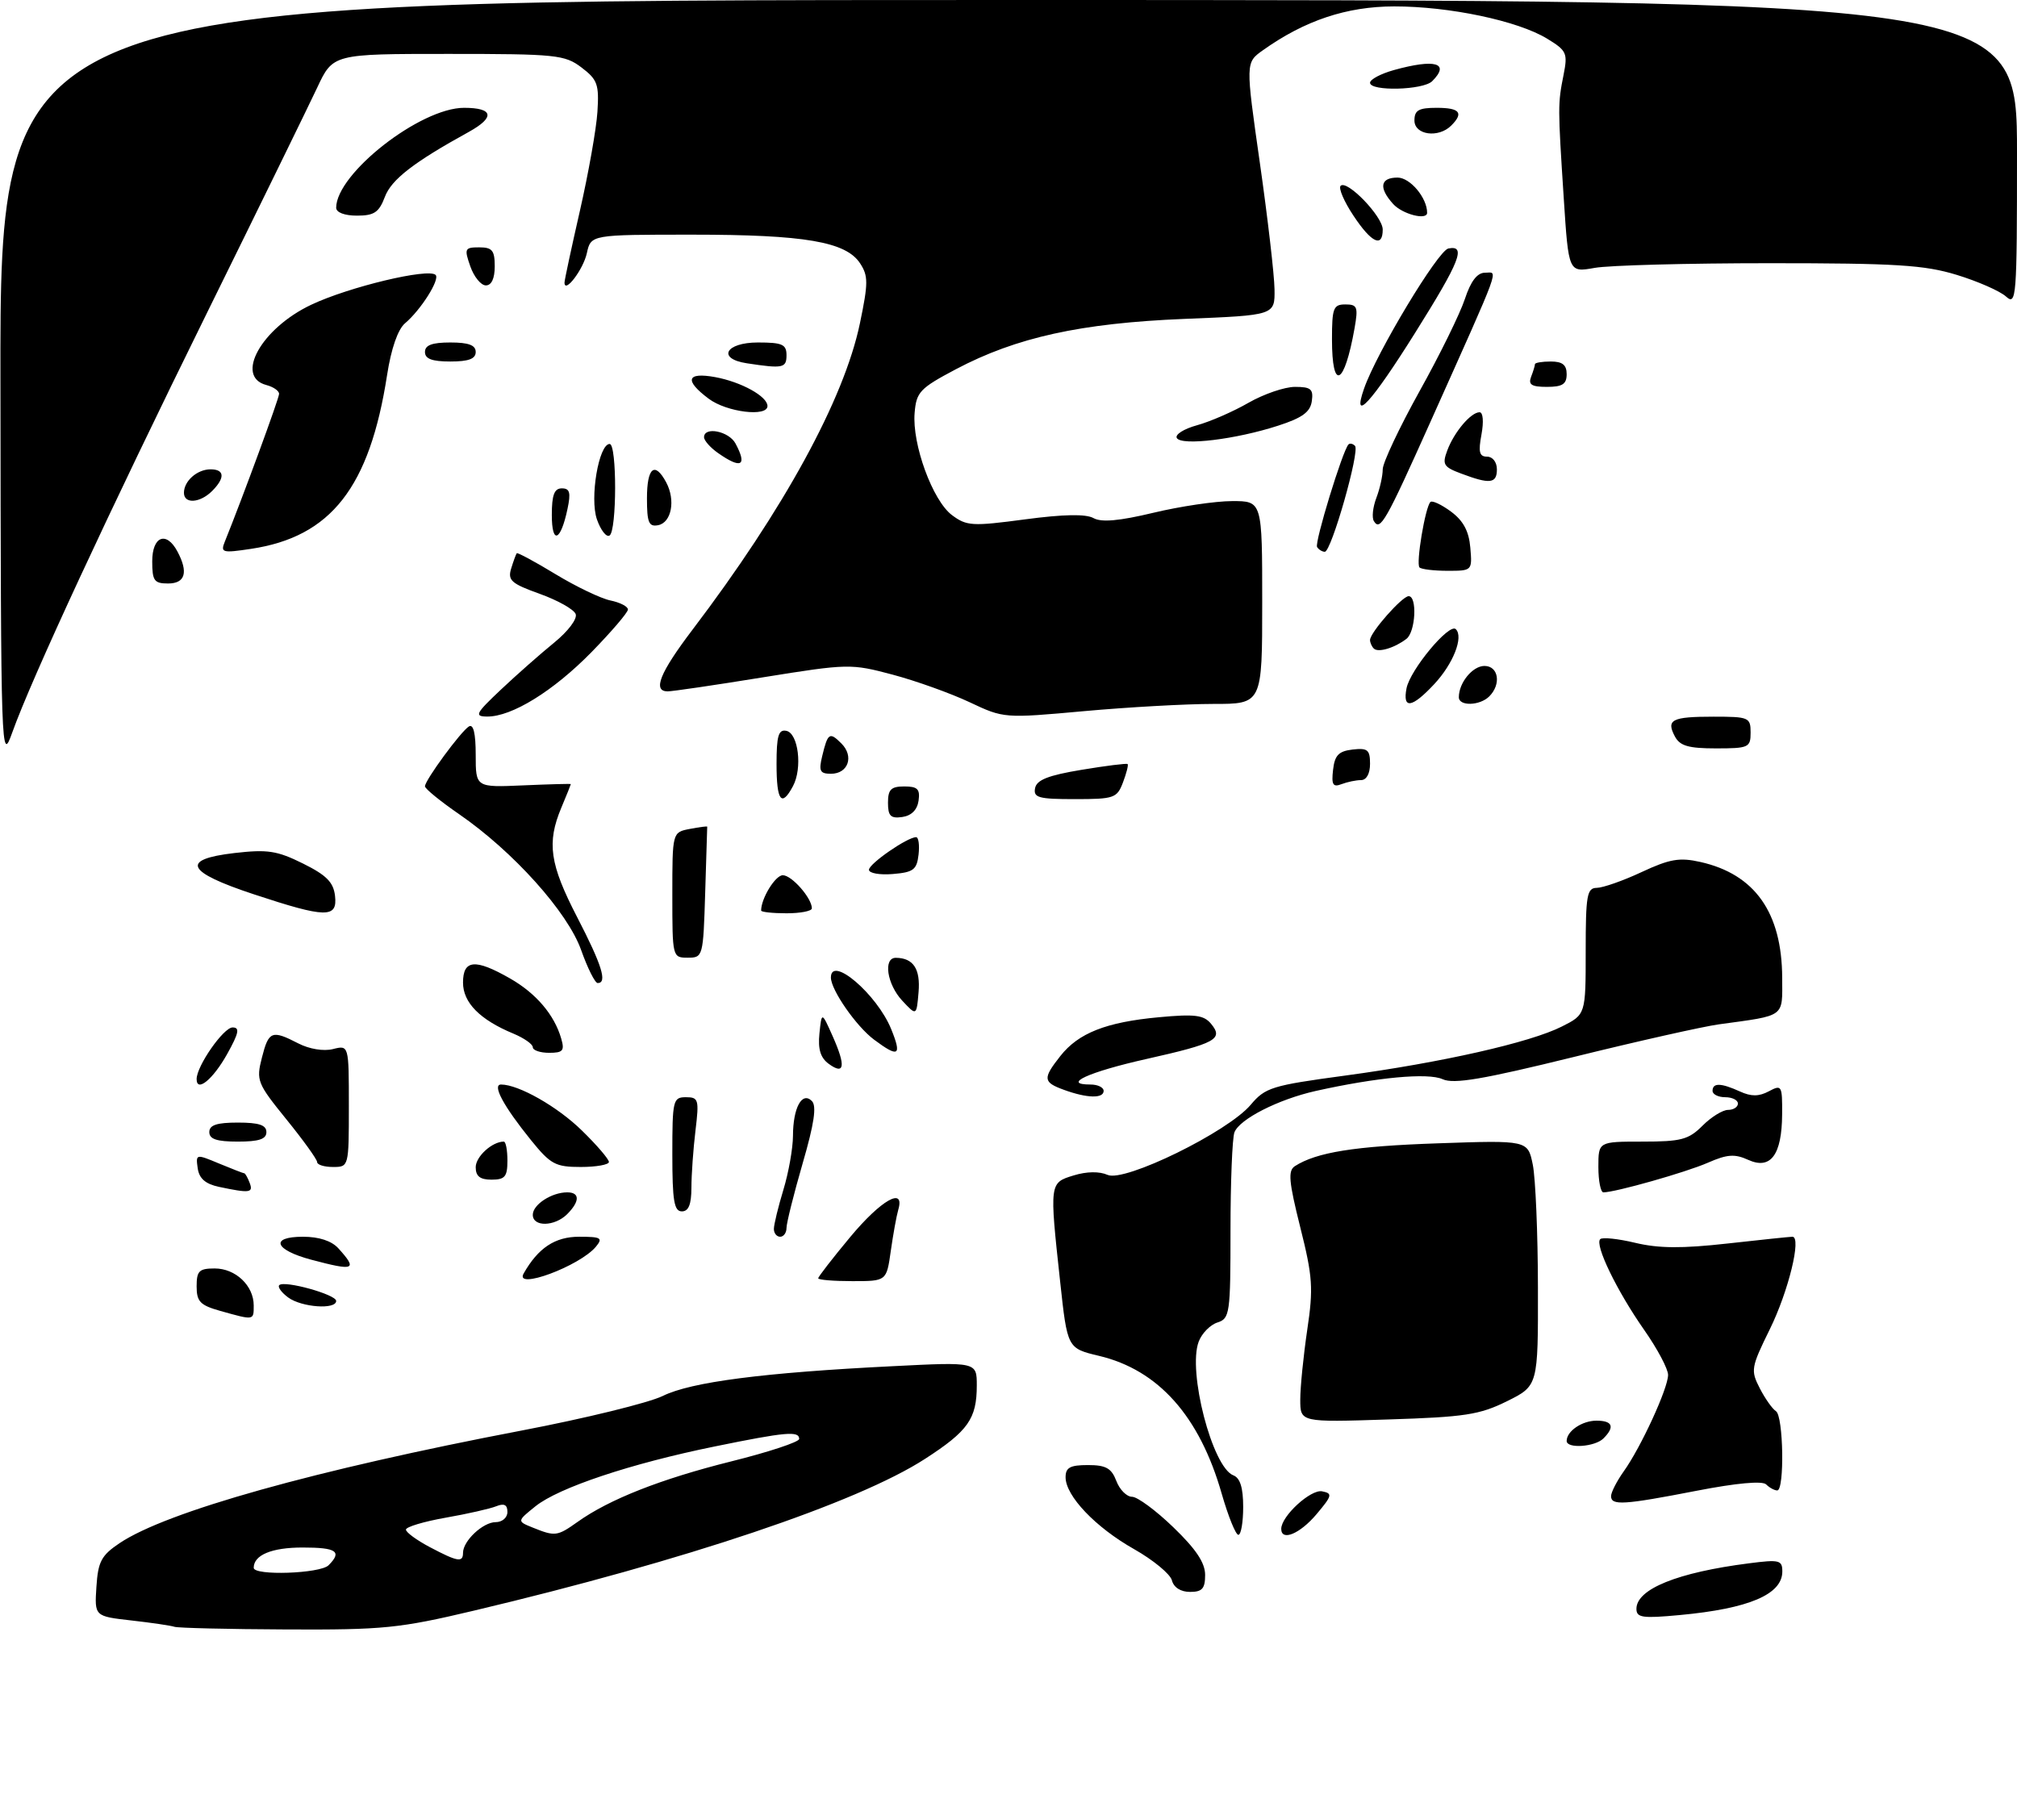 <?xml version="1.0" encoding="UTF-8" standalone="no"?>
<!DOCTYPE svg PUBLIC "-//W3C//DTD SVG 1.1//EN" "http://www.w3.org/Graphics/SVG/1.1/DTD/svg11.dtd" >
<svg xmlns="http://www.w3.org/2000/svg" xmlns:xlink="http://www.w3.org/1999/xlink" version="1.1" viewBox="0 0 318 287">
 <g >
 <path fill="currentColor"
d=" M 74.69 253.96 C 108.02 246.06 135.15 236.94 145.83 230.03 C 152.64 225.63 154.00 223.70 154.00 218.44 C 154.00 214.74 154.00 214.74 140.75 215.41 C 120.38 216.42 108.95 217.90 104.50 220.10 C 102.30 221.18 92.28 223.64 82.22 225.56 C 49.66 231.78 26.25 238.34 18.84 243.32 C 15.97 245.25 15.46 246.22 15.20 250.20 C 14.90 254.84 14.90 254.84 20.70 255.50 C 23.89 255.86 26.95 256.31 27.50 256.50 C 28.05 256.69 36.01 256.88 45.19 256.92 C 60.45 256.99 62.96 256.74 74.69 253.96 Z  M 258.00 253.67 C 258.00 250.55 264.46 247.93 275.75 246.49 C 280.54 245.87 281.00 245.99 281.00 247.78 C 281.00 251.40 275.72 253.64 264.82 254.65 C 258.94 255.20 258.00 255.06 258.00 253.67 Z  M 184.76 249.17 C 184.49 248.17 181.81 245.96 178.79 244.25 C 172.72 240.82 168.00 235.87 168.00 232.92 C 168.00 231.39 168.71 231.00 171.52 231.00 C 174.36 231.00 175.23 231.49 176.00 233.50 C 176.52 234.88 177.64 236.00 178.48 236.00 C 179.32 236.00 182.26 238.17 185.00 240.82 C 188.56 244.25 190.00 246.41 190.00 248.32 C 190.00 250.48 189.54 251.00 187.62 251.00 C 186.15 251.00 185.05 250.30 184.76 249.17 Z  M 192.61 235.50 C 189.12 223.29 182.63 216.00 173.27 213.78 C 168.28 212.59 168.28 212.59 167.14 202.05 C 165.45 186.48 165.45 186.50 169.28 185.33 C 171.33 184.70 173.33 184.67 174.63 185.25 C 177.31 186.44 193.59 178.47 197.19 174.19 C 199.48 171.47 200.51 171.15 212.07 169.59 C 227.32 167.53 241.26 164.38 246.25 161.85 C 250.00 159.96 250.00 159.96 250.00 149.98 C 250.00 141.15 250.20 140.00 251.75 139.99 C 252.71 139.98 255.90 138.87 258.82 137.50 C 263.26 135.43 264.80 135.17 268.09 135.91 C 276.67 137.84 280.94 143.88 280.98 154.17 C 281.00 160.49 281.58 160.06 271.00 161.51 C 268.52 161.85 258.22 164.16 248.10 166.66 C 233.71 170.20 229.21 170.96 227.44 170.16 C 225.15 169.11 217.03 169.87 207.41 172.02 C 201.54 173.34 195.42 176.45 194.62 178.54 C 194.28 179.43 194.00 186.40 194.00 194.01 C 194.00 207.12 193.89 207.90 191.94 208.52 C 190.81 208.88 189.48 210.23 188.99 211.53 C 187.21 216.20 191.14 231.35 194.45 232.62 C 195.52 233.03 196.00 234.57 196.00 237.61 C 196.00 240.02 195.66 242.00 195.24 242.00 C 194.82 242.00 193.64 239.08 192.61 235.50 Z  M 202.00 241.06 C 202.00 239.05 206.65 234.79 208.44 235.14 C 210.12 235.47 210.04 235.81 207.56 238.75 C 204.95 241.85 202.00 243.07 202.00 241.06 Z  M 254.00 235.90 C 254.00 235.30 254.90 233.54 256.00 231.99 C 258.71 228.20 262.98 218.91 262.99 216.79 C 263.00 215.86 261.30 212.66 259.22 209.69 C 254.92 203.55 251.39 196.27 252.29 195.38 C 252.62 195.05 255.11 195.31 257.82 195.96 C 261.49 196.84 265.18 196.87 272.33 196.07 C 277.61 195.48 282.22 195.00 282.59 195.00 C 284.07 195.00 281.97 203.61 279.03 209.58 C 276.06 215.62 275.99 216.07 277.45 218.90 C 278.29 220.54 279.44 222.15 279.99 222.50 C 281.18 223.23 281.37 235.00 280.20 235.00 C 279.76 235.00 278.97 234.57 278.45 234.05 C 277.85 233.46 273.79 233.83 267.50 235.05 C 255.97 237.29 254.00 237.41 254.00 235.90 Z  M 247.00 227.20 C 247.00 225.65 249.43 224.00 251.70 224.00 C 254.24 224.00 254.63 224.97 252.80 226.80 C 251.46 228.14 247.00 228.45 247.00 227.20 Z  M 205.00 220.67 C 205.00 218.70 205.50 213.75 206.10 209.68 C 207.08 203.11 206.96 201.31 205.00 193.51 C 203.19 186.28 203.04 184.59 204.15 183.87 C 207.56 181.68 213.56 180.72 226.68 180.27 C 240.87 179.78 240.87 179.78 241.66 183.64 C 242.09 185.76 242.46 194.47 242.47 203.00 C 242.50 218.50 242.50 218.50 237.58 220.94 C 233.27 223.07 230.95 223.43 218.83 223.81 C 205.00 224.26 205.00 224.26 205.00 220.67 Z  M 34.75 206.70 C 31.55 205.80 31.00 205.23 31.00 202.82 C 31.00 200.39 31.39 200.00 33.85 200.00 C 37.14 200.00 40.00 202.71 40.00 205.83 C 40.00 208.21 40.10 208.20 34.75 206.70 Z  M 45.44 204.58 C 44.38 203.80 43.74 202.92 44.03 202.63 C 44.83 201.84 53.00 204.11 53.00 205.12 C 53.00 206.52 47.57 206.14 45.44 204.58 Z  M 82.56 200.79 C 84.85 196.76 87.50 195.00 91.30 195.00 C 94.77 195.00 95.09 195.19 93.95 196.57 C 91.39 199.64 81.03 203.48 82.56 200.79 Z  M 129.00 201.55 C 129.00 201.31 131.27 198.38 134.04 195.05 C 138.92 189.19 142.71 187.04 141.62 190.75 C 141.34 191.71 140.81 194.64 140.44 197.25 C 139.77 202.00 139.77 202.00 134.39 202.00 C 131.42 202.00 129.00 201.80 129.00 201.55 Z  M 49.07 198.62 C 43.26 197.07 42.51 195.00 47.76 195.00 C 50.30 195.00 52.28 195.65 53.35 196.83 C 56.42 200.22 55.90 200.44 49.07 198.62 Z  M 122.01 193.75 C 122.02 193.06 122.69 190.29 123.51 187.59 C 124.33 184.89 125.01 181.07 125.02 179.09 C 125.03 174.66 126.45 172.05 128.00 173.60 C 128.78 174.38 128.37 177.16 126.54 183.45 C 125.14 188.28 124.00 192.85 124.00 193.61 C 124.00 194.38 123.55 195.00 123.00 195.00 C 122.45 195.00 122.00 194.44 122.01 193.75 Z  M 84.00 191.54 C 84.00 189.93 86.97 188.00 89.43 188.00 C 91.44 188.00 91.43 189.42 89.43 191.43 C 87.45 193.41 84.00 193.48 84.00 191.54 Z  M 106.00 182.00 C 106.00 173.47 106.11 173.00 108.14 173.00 C 110.13 173.00 110.24 173.36 109.65 178.25 C 109.30 181.14 109.01 185.19 109.01 187.25 C 109.00 189.91 108.57 191.00 107.50 191.00 C 106.28 191.00 106.00 189.33 106.00 182.00 Z  M 34.50 187.13 C 32.38 186.67 31.40 185.82 31.17 184.20 C 30.85 181.94 30.89 181.93 34.55 183.46 C 36.58 184.30 38.37 185.00 38.52 185.00 C 38.66 185.00 39.05 185.68 39.36 186.50 C 39.97 188.09 39.38 188.16 34.50 187.13 Z  M 252.00 184.00 C 252.00 180.00 252.00 180.00 258.95 180.00 C 265.04 180.00 266.22 179.69 268.41 177.50 C 269.78 176.12 271.60 175.00 272.45 175.00 C 273.30 175.00 274.00 174.55 274.00 174.00 C 274.00 173.45 273.10 173.00 272.00 173.00 C 270.90 173.00 270.00 172.55 270.00 172.00 C 270.00 170.70 271.32 170.73 274.33 172.10 C 276.10 172.91 277.31 172.90 278.87 172.07 C 280.91 170.98 281.00 171.14 280.97 175.71 C 280.93 182.11 279.15 184.48 275.63 182.88 C 273.50 181.91 272.32 181.99 269.26 183.33 C 265.82 184.84 254.67 188.00 252.79 188.00 C 252.36 188.00 252.00 186.20 252.00 184.00 Z  M 75.00 184.04 C 75.00 182.36 77.59 180.00 79.43 180.00 C 79.75 180.00 80.00 181.35 80.00 183.00 C 80.00 185.53 79.61 186.00 77.50 186.00 C 75.68 186.00 75.00 185.46 75.00 184.04 Z  M 50.00 183.23 C 50.00 182.81 47.82 179.78 45.16 176.50 C 40.55 170.81 40.37 170.37 41.29 166.77 C 42.36 162.55 42.85 162.36 47.04 164.52 C 48.77 165.41 51.02 165.78 52.49 165.41 C 55.00 164.78 55.00 164.78 55.00 174.39 C 55.00 183.97 54.99 184.00 52.50 184.00 C 51.12 184.00 50.00 183.65 50.00 183.23 Z  M 83.70 179.75 C 79.37 174.39 77.55 171.00 79.00 171.00 C 81.77 171.00 87.91 174.49 91.75 178.26 C 94.09 180.54 96.00 182.77 96.00 183.21 C 96.00 183.64 94.01 184.00 91.57 184.00 C 87.56 184.00 86.81 183.59 83.70 179.75 Z  M 33.00 178.50 C 33.00 177.39 34.17 177.00 37.50 177.00 C 40.83 177.00 42.00 177.39 42.00 178.50 C 42.00 179.61 40.83 180.00 37.50 180.00 C 34.17 180.00 33.00 179.61 33.00 178.50 Z  M 167.75 171.84 C 164.43 170.63 164.37 170.07 167.17 166.51 C 170.03 162.88 174.38 161.16 182.71 160.39 C 188.39 159.86 189.79 160.04 190.93 161.42 C 192.94 163.83 191.68 164.52 180.76 166.97 C 171.62 169.02 167.30 171.00 171.94 171.00 C 173.07 171.00 174.00 171.45 174.00 172.00 C 174.00 173.23 171.39 173.17 167.75 171.84 Z  M 31.00 170.14 C 31.00 168.08 35.24 162.00 36.67 162.00 C 37.84 162.00 37.66 162.88 35.82 166.18 C 33.60 170.17 31.00 172.31 31.00 170.14 Z  M 130.66 167.74 C 129.36 166.79 128.94 165.43 129.19 162.96 C 129.55 159.50 129.55 159.50 131.30 163.43 C 133.37 168.09 133.16 169.57 130.66 167.74 Z  M 84.00 165.12 C 84.00 164.64 82.63 163.68 80.96 162.98 C 75.67 160.79 73.00 158.09 73.00 154.93 C 73.00 151.30 74.92 151.13 80.41 154.27 C 84.52 156.62 87.40 160.00 88.48 163.75 C 89.04 165.67 88.76 166.00 86.57 166.00 C 85.16 166.00 84.00 165.60 84.00 165.12 Z  M 137.80 163.92 C 134.99 161.82 131.00 156.08 131.00 154.13 C 131.00 150.55 138.26 156.76 140.50 162.25 C 142.22 166.48 141.68 166.82 137.80 163.92 Z  M 142.25 157.78 C 139.83 155.19 139.21 150.99 141.25 151.02 C 144.00 151.05 145.13 152.77 144.82 156.44 C 144.50 160.19 144.50 160.19 142.25 157.78 Z  M 91.62 149.79 C 89.49 143.80 80.91 134.25 72.38 128.37 C 69.42 126.33 67.00 124.36 67.00 123.98 C 67.00 123.02 72.64 115.34 73.93 114.54 C 74.64 114.11 75.00 115.64 75.00 119.02 C 75.00 124.16 75.00 124.16 82.50 123.83 C 86.63 123.65 90.00 123.56 90.00 123.63 C 90.00 123.70 89.33 125.37 88.50 127.35 C 86.18 132.89 86.67 136.25 91.00 144.62 C 94.90 152.16 95.79 155.00 94.23 155.00 C 93.81 155.00 92.64 152.66 91.62 149.79 Z  M 106.00 141.12 C 106.00 131.23 106.00 131.23 108.75 130.70 C 110.26 130.41 111.50 130.25 111.50 130.34 C 111.50 130.43 111.36 135.11 111.18 140.75 C 110.87 150.86 110.83 151.00 108.43 151.00 C 106.02 151.00 106.00 150.92 106.00 141.12 Z  M 40.00 141.00 C 29.32 137.47 28.40 135.50 36.96 134.50 C 42.19 133.90 43.68 134.13 47.76 136.15 C 51.47 137.99 52.57 139.10 52.82 141.25 C 53.23 144.80 51.40 144.77 40.00 141.00 Z  M 120.00 143.57 C 120.00 141.64 122.24 138.00 123.42 138.00 C 124.83 138.00 128.00 141.61 128.00 143.22 C 128.00 143.65 126.20 144.00 124.00 144.00 C 121.80 144.00 120.00 143.80 120.00 143.57 Z  M 137.00 137.14 C 137.00 136.19 143.05 132.00 144.43 132.00 C 144.82 132.00 144.99 133.24 144.82 134.75 C 144.54 137.14 144.01 137.54 140.75 137.81 C 138.69 137.98 137.00 137.68 137.00 137.14 Z  M 140.00 126.57 C 140.00 124.48 140.48 124.00 142.57 124.00 C 144.66 124.00 145.08 124.42 144.82 126.25 C 144.61 127.70 143.70 128.61 142.25 128.82 C 140.42 129.08 140.00 128.66 140.00 126.57 Z  M 122.43 120.47 C 122.43 116.03 122.73 114.99 123.96 115.23 C 125.87 115.59 126.54 121.12 125.02 123.95 C 123.21 127.35 122.43 126.30 122.43 120.47 Z  M 163.19 124.27 C 163.44 122.97 165.26 122.25 170.51 121.38 C 174.35 120.74 177.63 120.33 177.78 120.47 C 177.93 120.61 177.60 121.91 177.05 123.36 C 176.11 125.84 175.66 126.00 169.45 126.00 C 163.74 126.00 162.90 125.77 163.19 124.27 Z  M 210.17 121.39 C 210.43 119.08 211.05 118.44 213.25 118.18 C 215.62 117.91 216.00 118.22 216.00 120.43 C 216.00 121.98 215.44 123.00 214.58 123.00 C 213.80 123.00 212.42 123.29 211.50 123.64 C 210.15 124.16 209.90 123.73 210.17 121.39 Z  M 129.62 119.25 C 130.51 115.54 130.79 115.36 132.66 117.23 C 134.68 119.25 133.73 122.00 131.01 122.00 C 129.28 122.00 129.06 121.57 129.62 119.25 Z  M 0.07 60.25 C 0.00 0.00 0.00 0.00 159.00 0.00 C 318.00 0.00 318.00 0.00 318.00 24.15 C 318.00 47.09 317.91 48.23 316.25 46.74 C 315.29 45.88 311.80 44.35 308.50 43.34 C 303.40 41.78 298.96 41.50 279.00 41.50 C 266.07 41.50 253.66 41.83 251.40 42.24 C 247.30 42.97 247.30 42.97 246.54 31.24 C 245.60 16.79 245.60 16.37 246.51 11.81 C 247.19 8.37 247.01 7.98 243.91 6.09 C 239.28 3.27 228.48 1.00 219.80 1.01 C 212.31 1.02 205.70 3.23 199.10 7.93 C 196.37 9.87 196.37 9.87 198.63 25.69 C 199.87 34.38 200.91 43.35 200.94 45.60 C 201.00 49.71 201.00 49.71 186.75 50.28 C 170.39 50.95 160.22 53.19 150.70 58.22 C 145.03 61.22 144.47 61.81 144.20 65.10 C 143.78 70.04 147.04 78.94 150.09 81.22 C 152.41 82.95 153.28 83.00 161.61 81.89 C 167.68 81.08 171.20 81.02 172.40 81.69 C 173.66 82.39 176.45 82.14 181.84 80.85 C 186.05 79.84 191.64 79.01 194.25 79.01 C 199.00 79.00 199.00 79.00 199.00 95.00 C 199.00 111.00 199.00 111.00 191.25 110.99 C 186.99 110.99 177.82 111.50 170.89 112.13 C 158.33 113.27 158.25 113.26 152.89 110.73 C 149.92 109.33 144.47 107.37 140.76 106.38 C 134.14 104.62 133.76 104.63 120.26 106.80 C 112.69 108.03 105.94 109.02 105.25 109.01 C 102.85 108.99 104.04 106.06 109.17 99.30 C 123.59 80.31 133.07 62.96 135.57 51.00 C 136.90 44.62 136.90 43.50 135.60 41.52 C 133.37 38.11 126.86 37.00 109.14 37.00 C 93.16 37.00 93.16 37.00 92.52 39.93 C 91.95 42.50 89.00 46.38 89.00 44.55 C 89.00 44.17 90.10 39.05 91.44 33.18 C 92.78 27.30 94.02 20.31 94.19 17.64 C 94.47 13.30 94.20 12.55 91.68 10.64 C 89.04 8.64 87.70 8.50 70.68 8.50 C 52.50 8.50 52.50 8.50 50.00 13.84 C 48.62 16.77 40.81 32.75 32.63 49.34 C 17.08 80.89 4.96 107.02 1.93 115.50 C 0.18 120.40 0.14 119.32 0.07 60.25 Z  M 264.07 116.13 C 262.65 113.47 263.57 113.00 270.17 113.00 C 275.72 113.00 276.00 113.12 276.00 115.50 C 276.00 117.86 275.70 118.00 270.54 118.00 C 266.22 118.00 264.86 117.61 264.07 116.13 Z  M 79.00 108.71 C 81.47 106.38 85.25 103.05 87.39 101.31 C 89.57 99.53 91.05 97.57 90.76 96.82 C 90.48 96.08 87.93 94.65 85.09 93.63 C 80.60 92.02 80.02 91.50 80.59 89.64 C 80.95 88.46 81.35 87.38 81.47 87.23 C 81.60 87.09 84.36 88.57 87.60 90.54 C 90.85 92.51 94.74 94.37 96.25 94.68 C 97.76 94.99 99.00 95.63 99.00 96.10 C 99.00 96.57 96.41 99.59 93.25 102.83 C 87.23 108.97 80.68 113.02 76.79 112.98 C 74.74 112.96 74.98 112.50 79.00 108.71 Z  M 221.75 108.54 C 222.31 105.62 228.49 98.19 229.52 99.20 C 230.78 100.43 229.12 104.66 226.11 107.88 C 222.60 111.64 221.11 111.86 221.75 108.54 Z  M 230.00 109.93 C 230.00 107.65 232.17 105.00 234.04 105.00 C 236.26 105.00 236.72 107.88 234.80 109.80 C 233.31 111.29 230.00 111.38 230.00 109.93 Z  M 216.60 102.26 C 216.27 101.94 216.00 101.33 216.00 100.91 C 216.00 99.74 221.06 94.00 222.09 94.00 C 223.46 94.00 223.18 99.61 221.75 100.72 C 219.89 102.16 217.28 102.94 216.60 102.26 Z  M 24.00 88.50 C 24.00 84.56 26.22 83.68 27.96 86.93 C 29.73 90.23 29.21 92.00 26.50 92.00 C 24.31 92.00 24.00 91.57 24.00 88.50 Z  M 223.80 89.47 C 223.21 88.88 224.70 79.97 225.52 79.15 C 225.80 78.87 227.26 79.55 228.77 80.67 C 230.71 82.11 231.59 83.75 231.81 86.35 C 232.12 89.98 232.10 90.00 228.23 90.00 C 226.09 90.00 224.09 89.76 223.80 89.47 Z  M 35.45 85.39 C 38.28 78.38 44.00 62.82 44.00 62.10 C 44.00 61.62 43.10 61.00 42.00 60.71 C 36.95 59.39 41.22 51.75 49.09 48.04 C 55.03 45.23 67.56 42.23 68.68 43.35 C 69.39 44.06 66.35 48.87 63.85 50.98 C 62.73 51.93 61.67 54.97 61.03 59.12 C 58.28 76.86 52.18 84.65 39.57 86.54 C 35.04 87.22 34.74 87.14 35.45 85.39 Z  M 207.65 86.25 C 207.23 85.56 211.67 71.05 212.60 70.08 C 212.82 69.85 213.29 69.95 213.63 70.30 C 214.43 71.10 209.90 87.00 208.87 87.00 C 208.46 87.00 207.91 86.66 207.65 86.25 Z  M 87.00 81.20 C 87.00 78.04 87.39 77.00 88.58 77.00 C 89.84 77.00 90.02 77.67 89.47 80.25 C 88.39 85.38 87.00 85.91 87.00 81.20 Z  M 94.11 81.89 C 92.95 78.56 94.40 70.00 96.12 70.00 C 97.28 70.00 97.26 83.72 96.10 84.44 C 95.60 84.75 94.71 83.60 94.11 81.89 Z  M 102.00 78.57 C 102.00 73.71 103.23 72.69 105.03 76.05 C 106.54 78.87 105.87 82.41 103.75 82.81 C 102.29 83.09 102.00 82.39 102.00 78.57 Z  M 216.61 82.17 C 216.26 81.62 216.44 79.98 216.99 78.52 C 217.55 77.06 218.00 75.03 218.00 74.00 C 218.00 72.97 220.61 67.44 223.79 61.71 C 226.98 55.99 230.20 49.43 230.95 47.15 C 231.88 44.32 232.90 43.00 234.12 43.00 C 236.21 43.00 236.92 41.05 225.53 66.50 C 218.46 82.28 217.61 83.79 216.61 82.17 Z  M 29.00 77.70 C 29.00 75.84 31.09 74.00 33.20 74.00 C 35.42 74.00 35.51 75.35 33.43 77.43 C 31.52 79.33 29.00 79.49 29.00 77.70 Z  M 230.37 74.67 C 227.58 73.63 227.35 73.23 228.18 71.02 C 229.26 68.12 231.90 65.00 233.27 65.00 C 233.82 65.00 233.94 66.48 233.57 68.50 C 233.05 71.27 233.23 72.00 234.45 72.00 C 235.33 72.00 236.00 72.86 236.00 74.00 C 236.00 76.25 234.91 76.38 230.37 74.67 Z  M 113.22 71.44 C 112.00 70.59 111.00 69.46 111.00 68.94 C 111.00 67.20 114.92 67.98 115.96 69.93 C 117.85 73.46 116.87 74.00 113.22 71.44 Z  M 185.54 69.07 C 185.21 68.53 186.64 67.62 188.72 67.05 C 190.80 66.48 194.46 64.88 196.85 63.50 C 199.25 62.13 202.54 61.00 204.17 61.00 C 206.68 61.00 207.09 61.35 206.82 63.25 C 206.58 64.97 205.31 65.89 201.50 67.12 C 194.89 69.27 186.31 70.32 185.54 69.07 Z  M 111.75 62.88 C 107.85 59.97 108.24 58.64 112.75 59.46 C 116.87 60.22 121.00 62.50 121.00 64.02 C 121.00 65.78 114.57 64.99 111.75 62.88 Z  M 215.06 61.26 C 217.03 55.59 226.72 39.49 228.35 39.18 C 231.20 38.62 230.20 41.17 223.12 52.46 C 216.20 63.51 213.09 66.90 215.06 61.26 Z  M 241.39 59.42 C 241.73 58.55 242.00 57.65 242.00 57.42 C 242.00 57.19 243.12 57.00 244.50 57.00 C 246.33 57.00 247.00 57.53 247.00 59.00 C 247.00 60.57 246.33 61.00 243.89 61.00 C 241.47 61.00 240.92 60.65 241.39 59.42 Z  M 210.00 53.50 C 210.00 48.57 210.22 48.00 212.11 48.00 C 214.00 48.00 214.15 48.39 213.56 51.75 C 211.95 60.83 210.00 61.79 210.00 53.50 Z  M 117.75 57.28 C 113.00 56.56 114.37 54.00 119.50 54.00 C 123.33 54.00 124.00 54.30 124.00 56.00 C 124.00 58.03 123.45 58.15 117.75 57.28 Z  M 67.00 55.50 C 67.00 54.42 68.11 54.00 71.00 54.00 C 73.89 54.00 75.00 54.42 75.00 55.50 C 75.00 56.58 73.89 57.00 71.00 57.00 C 68.11 57.00 67.00 56.58 67.00 55.50 Z  M 74.15 42.00 C 73.17 39.20 73.27 39.00 75.55 39.00 C 77.61 39.00 78.00 39.48 78.00 42.00 C 78.00 43.91 77.49 45.00 76.60 45.00 C 75.83 45.00 74.73 43.65 74.15 42.00 Z  M 213.37 33.98 C 211.90 31.77 211.00 29.66 211.36 29.30 C 212.37 28.29 218.00 34.13 218.00 36.19 C 218.00 39.13 216.21 38.28 213.37 33.98 Z  M 53.00 32.75 C 53.02 27.36 66.27 17.00 73.16 17.00 C 77.80 17.00 78.09 18.49 73.91 20.80 C 65.23 25.58 61.71 28.30 60.68 31.04 C 59.75 33.49 59.00 34.00 56.28 34.00 C 54.32 34.00 53.00 33.50 53.00 32.75 Z  M 219.65 32.17 C 217.33 29.61 217.60 28.00 220.34 28.00 C 222.32 28.00 225.00 31.19 225.00 33.55 C 225.00 34.78 221.11 33.78 219.65 32.17 Z  M 223.00 19.00 C 223.00 17.38 223.67 17.00 226.50 17.00 C 230.16 17.00 230.81 17.79 228.80 19.80 C 226.79 21.81 223.00 21.29 223.00 19.00 Z  M 216.00 13.05 C 216.00 12.52 217.69 11.63 219.75 11.05 C 226.27 9.24 228.67 9.93 225.80 12.80 C 224.38 14.22 216.00 14.43 216.00 13.05 Z  M 40.00 247.20 C 40.00 245.18 42.84 244.00 47.70 244.00 C 53.06 244.00 53.98 244.62 51.80 246.80 C 50.48 248.12 40.00 248.48 40.00 247.20 Z  M 67.75 243.93 C 65.69 242.84 64.00 241.60 64.00 241.18 C 64.00 240.75 66.81 239.91 70.25 239.30 C 73.69 238.70 77.29 237.88 78.25 237.49 C 79.48 236.99 80.00 237.26 80.00 238.39 C 80.00 239.29 79.18 240.00 78.15 240.00 C 76.15 240.00 73.00 242.95 73.00 244.83 C 73.00 246.40 72.16 246.26 67.75 243.93 Z  M 84.00 240.86 C 81.50 239.85 81.50 239.85 84.42 237.50 C 88.08 234.56 99.46 230.76 112.67 228.07 C 123.92 225.77 126.00 225.59 126.00 226.88 C 126.00 227.36 121.16 228.96 115.25 230.43 C 104.21 233.19 96.06 236.39 91.05 239.97 C 87.85 242.24 87.52 242.28 84.00 240.86 Z "/>
</g>
</svg>